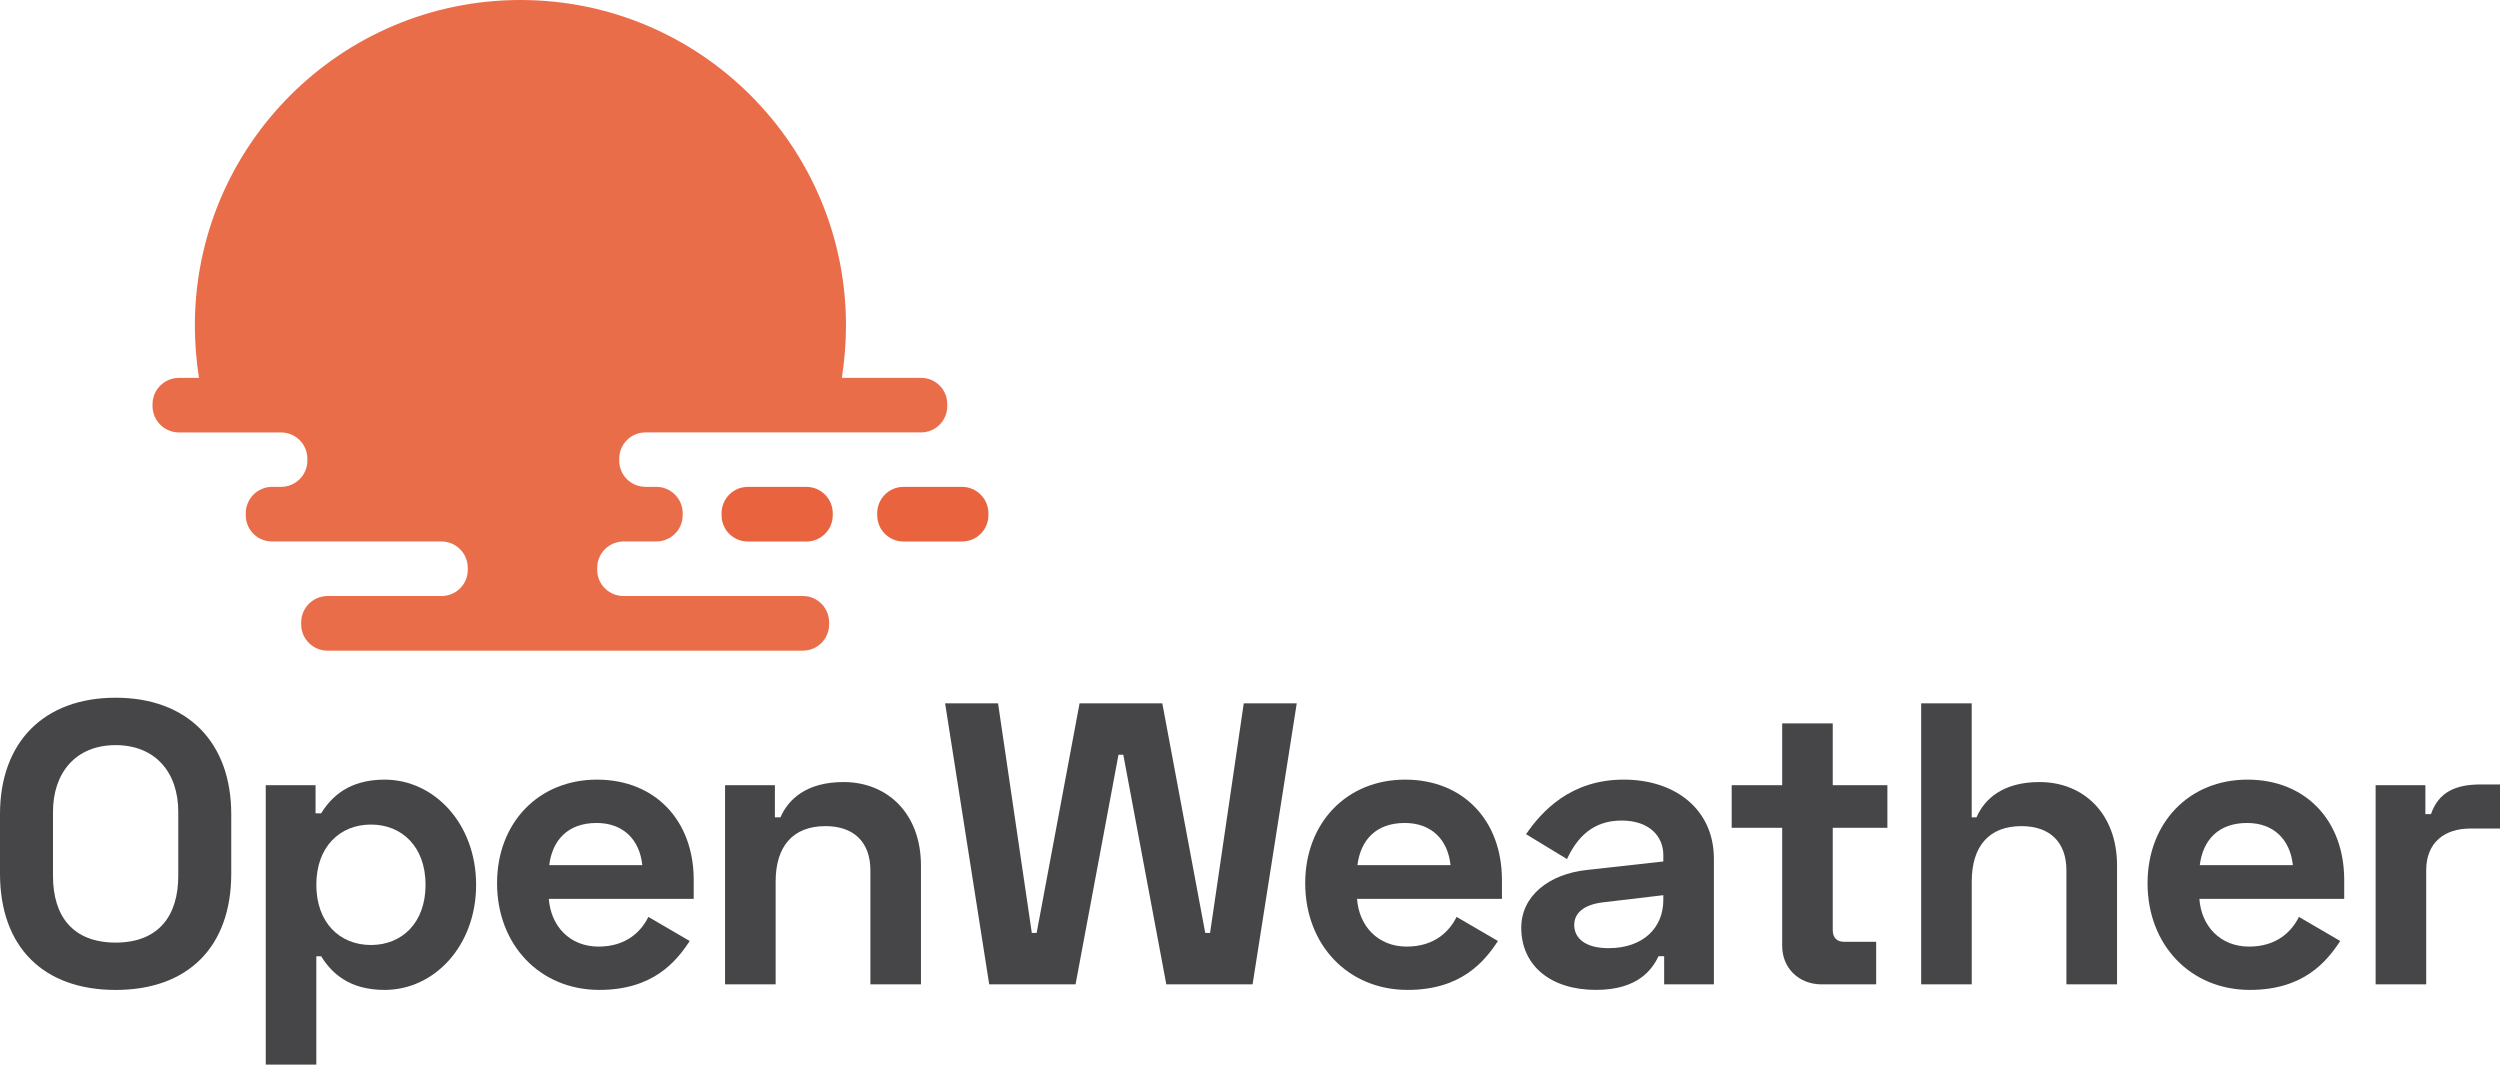 <?xml version="1.0" encoding="UTF-8" standalone="no"?>
<svg
   width="141.73pt"
   height="60.355pt"
   viewBox="0 0 141.73 60.355"
   version="1.1"
   id="svg14"
   xmlns="http://www.w3.org/2000/svg"
   xmlns:svg="http://www.w3.org/2000/svg">
  <defs
     id="defs14" />
  <path
     fill-rule="nonzero"
     fill="#464648"
     fill-opacity="1"
     d="m 3.004,49.66 c 0,2.297 1.141,3.777 3.551,3.777 2.48,0 3.551,-1.57 3.551,-3.777 V 46.02 c 0,-2.254 -1.32,-3.777 -3.551,-3.777 -2.301,0 -3.551,1.613 -3.551,3.777 z m 3.551,-10.105 c 4.074,0 6.555,2.527 6.555,6.602 v 3.367 c 0,4.188 -2.48,6.598 -6.555,6.598 C 2.48,56.121 3.9675361e-7,53.711 3.9675361e-7,49.523 V 46.156 C 3.9675361e-7,42.082 2.48,39.555 6.555,39.555"
     id="path1" />
  <path
     fill-rule="nonzero"
     fill="#464648"
     fill-opacity="1"
     d="m 24.125,50.16 c 0,-2.184 -1.363,-3.414 -3.094,-3.414 -1.777,0 -3.098,1.273 -3.098,3.414 0,2.141 1.32,3.414 3.098,3.414 1.73,0 3.094,-1.227 3.094,-3.414 m -9.059,-5.645 h 2.824 v 1.594 h 0.316 c 0.594,-0.957 1.594,-1.91 3.598,-1.91 2.82,0 5.188,2.504 5.188,5.961 0,3.461 -2.367,5.961 -5.188,5.961 -2.004,0 -3.004,-0.953 -3.598,-1.91 h -0.273 v 6.145 h -2.867 z m 0,0"
     id="path2" />
  <path
     fill-rule="nonzero"
     fill="#464648"
     fill-opacity="1"
     d="m 36.414,49.047 c -0.156,-1.48 -1.113,-2.391 -2.59,-2.391 -1.617,0 -2.504,0.953 -2.688,2.391 z m -2.566,-4.848 c 3.273,0 5.48,2.297 5.48,5.688 v 1.07 h -8.215 c 0.117,1.547 1.184,2.707 2.824,2.707 1.59,0 2.434,-0.887 2.82,-1.684 l 2.344,1.367 c -0.773,1.184 -2.094,2.773 -5.121,2.773 -3.367,0 -5.801,-2.547 -5.801,-6.051 0,-3.414 2.344,-5.871 5.668,-5.871"
     id="path3" />
  <path
     fill-rule="nonzero"
     fill="#464648"
     fill-opacity="1"
     d="m 43.93,44.516 v 1.82 h 0.316 c 0.457,-1.047 1.5,-2 3.574,-2 2.504,0 4.391,1.797 4.391,4.73 v 6.738 H 49.344 v -6.465 c 0,-1.57 -0.91,-2.504 -2.547,-2.504 -1.844,0 -2.824,1.141 -2.824,3.141 v 5.828 H 41.105 V 44.516 Z m 0,0"
     id="path4" />
  <path
     fill-rule="nonzero"
     fill="#464648"
     fill-opacity="1"
     d="m 56.582,39.875 1.914,13.016 h 0.273 l 2.434,-13.016 h 4.691 l 2.434,13.016 h 0.273 l 1.91,-13.016 h 3.004 l -2.504,15.93 h -4.891 l -2.438,-13.016 h -0.273 l -2.434,13.016 h -4.895 l -2.5,-15.93 z m 0,0"
     id="path5" />
  <path
     fill-rule="nonzero"
     fill="#464648"
     fill-opacity="1"
     d="m 82.234,49.047 c -0.156,-1.48 -1.113,-2.391 -2.594,-2.391 -1.617,0 -2.504,0.953 -2.684,2.391 z m -2.57,-4.848 c 3.273,0 5.484,2.297 5.484,5.688 v 1.07 h -8.215 c 0.113,1.547 1.184,2.707 2.82,2.707 1.594,0 2.434,-0.887 2.824,-1.684 l 2.344,1.367 c -0.777,1.184 -2.094,2.773 -5.121,2.773 -3.371,0 -5.805,-2.547 -5.805,-6.051 0,-3.414 2.344,-5.871 5.668,-5.871"
     id="path6" />
  <path
     fill-rule="nonzero"
     fill="#464648"
     fill-opacity="1"
     d="m 91.18,53.754 c 2.004,0 3.117,-1.18 3.117,-2.727 v -0.277 l -3.457,0.41 c -1.07,0.137 -1.594,0.617 -1.594,1.277 0,0.773 0.66,1.316 1.934,1.316 m 0.863,-9.555 c 3.008,0 5.121,1.75 5.121,4.48 v 7.125 h -2.82 v -1.594 h -0.316 c -0.367,0.75 -1.16,1.91 -3.551,1.91 -2.551,0 -4.234,-1.363 -4.234,-3.527 0,-1.797 1.57,-3.047 3.73,-3.273 l 4.324,-0.48 v -0.363 c 0,-1.047 -0.773,-1.957 -2.367,-1.957 -1.59,0 -2.5,0.91 -3.094,2.184 l -2.32,-1.41 c 0.887,-1.297 2.527,-3.094 5.527,-3.094"
     id="path7" />
  <path
     fill-rule="nonzero"
     fill="#464648"
     fill-opacity="1"
     d="m 101.035,44.516 v -3.504 h 2.867 v 3.504 H 107 v 2.414 h -3.098 v 5.777 c 0,0.457 0.23,0.684 0.641,0.684 h 1.82 v 2.414 h -3.098 c -1.273,0 -2.23,-0.91 -2.23,-2.184 v -6.691 h -2.863 v -2.414 z m 0,0"
     id="path8" />
  <path
     fill-rule="nonzero"
     fill="#464648"
     fill-opacity="1"
     d="m 111.781,39.875 v 6.461 h 0.27 c 0.457,-1.047 1.504,-2 3.574,-2 2.504,0 4.395,1.797 4.395,4.73 v 6.738 h -2.871 v -6.465 c 0,-1.57 -0.91,-2.504 -2.547,-2.504 -1.844,0 -2.82,1.141 -2.82,3.145 v 5.824 h -2.867 V 39.875 Z m 0,0"
     id="path9" />
  <path
     fill-rule="nonzero"
     fill="#464648"
     fill-opacity="1"
     d="m 129.988,49.047 c -0.16,-1.48 -1.113,-2.391 -2.594,-2.391 -1.617,0 -2.504,0.953 -2.684,2.391 z m -2.57,-4.848 c 3.273,0 5.48,2.297 5.48,5.688 v 1.07 h -8.211 c 0.113,1.547 1.18,2.707 2.82,2.707 1.594,0 2.434,-0.887 2.824,-1.684 l 2.34,1.367 c -0.773,1.184 -2.09,2.773 -5.121,2.773 -3.367,0 -5.801,-2.547 -5.801,-6.051 0,-3.414 2.344,-5.871 5.668,-5.871"
     id="path10" />
  <path
     fill-rule="nonzero"
     fill="#464648"
     fill-opacity="1"
     d="m 137.5,46.156 h 0.316 c 0.434,-1.254 1.391,-1.684 2.824,-1.684 h 1.09 v 2.5 h -1.68 c -1.457,0 -2.504,0.777 -2.504,2.371 v 6.461 h -2.867 V 44.516 H 137.5 Z m 0,0"
     id="path11" />
  <path
     fill-rule="nonzero"
     fill="#ea6d4a"
     fill-opacity="1"
     d="m 53.703,22.91 v 0.113 c 0,0.82 -0.66,1.492 -1.484,1.492 h -15.625 c -0.824,0 -1.488,0.664 -1.488,1.488 v 0.113 c 0,0.824 0.664,1.484 1.488,1.484 h 0.613 c 0.824,0 1.496,0.672 1.496,1.496 v 0.113 c 0,0.824 -0.672,1.488 -1.496,1.488 h -1.855 c -0.824,0 -1.496,0.672 -1.496,1.496 v 0.113 c 0,0.824 0.672,1.484 1.496,1.484 h 10.168 c 0.824,0 1.484,0.672 1.484,1.496 v 0.113 c 0,0.824 -0.66,1.488 -1.484,1.488 H 18.57 c -0.824,0 -1.496,-0.664 -1.496,-1.488 v -0.113 c 0,-0.824 0.672,-1.496 1.496,-1.496 h 6.453 c 0.828,0 1.496,-0.66 1.496,-1.484 v -0.113 c 0,-0.824 -0.668,-1.496 -1.496,-1.496 h -9.594 c -0.836,0 -1.496,-0.664 -1.496,-1.488 v -0.113 c 0,-0.199 0.035,-0.395 0.113,-0.566 0.215,-0.551 0.758,-0.93 1.383,-0.93 h 0.5 c 0.824,0 1.496,-0.66 1.496,-1.484 v -0.113 c 0,-0.824 -0.672,-1.488 -1.496,-1.488 h -5.785 c -0.824,0 -1.496,-0.672 -1.496,-1.492 v -0.113 c 0,-0.824 0.672,-1.488 1.496,-1.488 H 11.281 C 11.129,20.457 11.047,19.465 11.047,18.461 11.047,8.266 19.316,-5.8916848e-7 29.504,-5.8916848e-7 39.695,-5.8916848e-7 47.961,8.266 47.961,18.461 c 0,1.004 -0.086,1.996 -0.234,2.961 h 4.492 c 0.824,0 1.484,0.664 1.484,1.488"
     id="path12" />
  <path
     fill-rule="nonzero"
     fill="#e9633e"
     fill-opacity="1"
     d="m 56.035,29.098 v 0.113 c 0,0.824 -0.672,1.488 -1.496,1.488 H 51.219 c -0.824,0 -1.488,-0.664 -1.488,-1.488 v -0.113 c 0,-0.824 0.664,-1.496 1.488,-1.496 h 3.32 c 0.824,0 1.496,0.672 1.496,1.496"
     id="path13" />
  <path
     fill-rule="nonzero"
     fill="#e9633e"
     fill-opacity="1"
     d="m 47.211,29.098 v 0.113 c 0,0.824 -0.672,1.488 -1.492,1.488 h -3.324 c -0.824,0 -1.488,-0.664 -1.488,-1.488 v -0.113 c 0,-0.824 0.664,-1.496 1.488,-1.496 h 3.324 c 0.82,0 1.492,0.672 1.492,1.496"
     id="path14" />
</svg>
